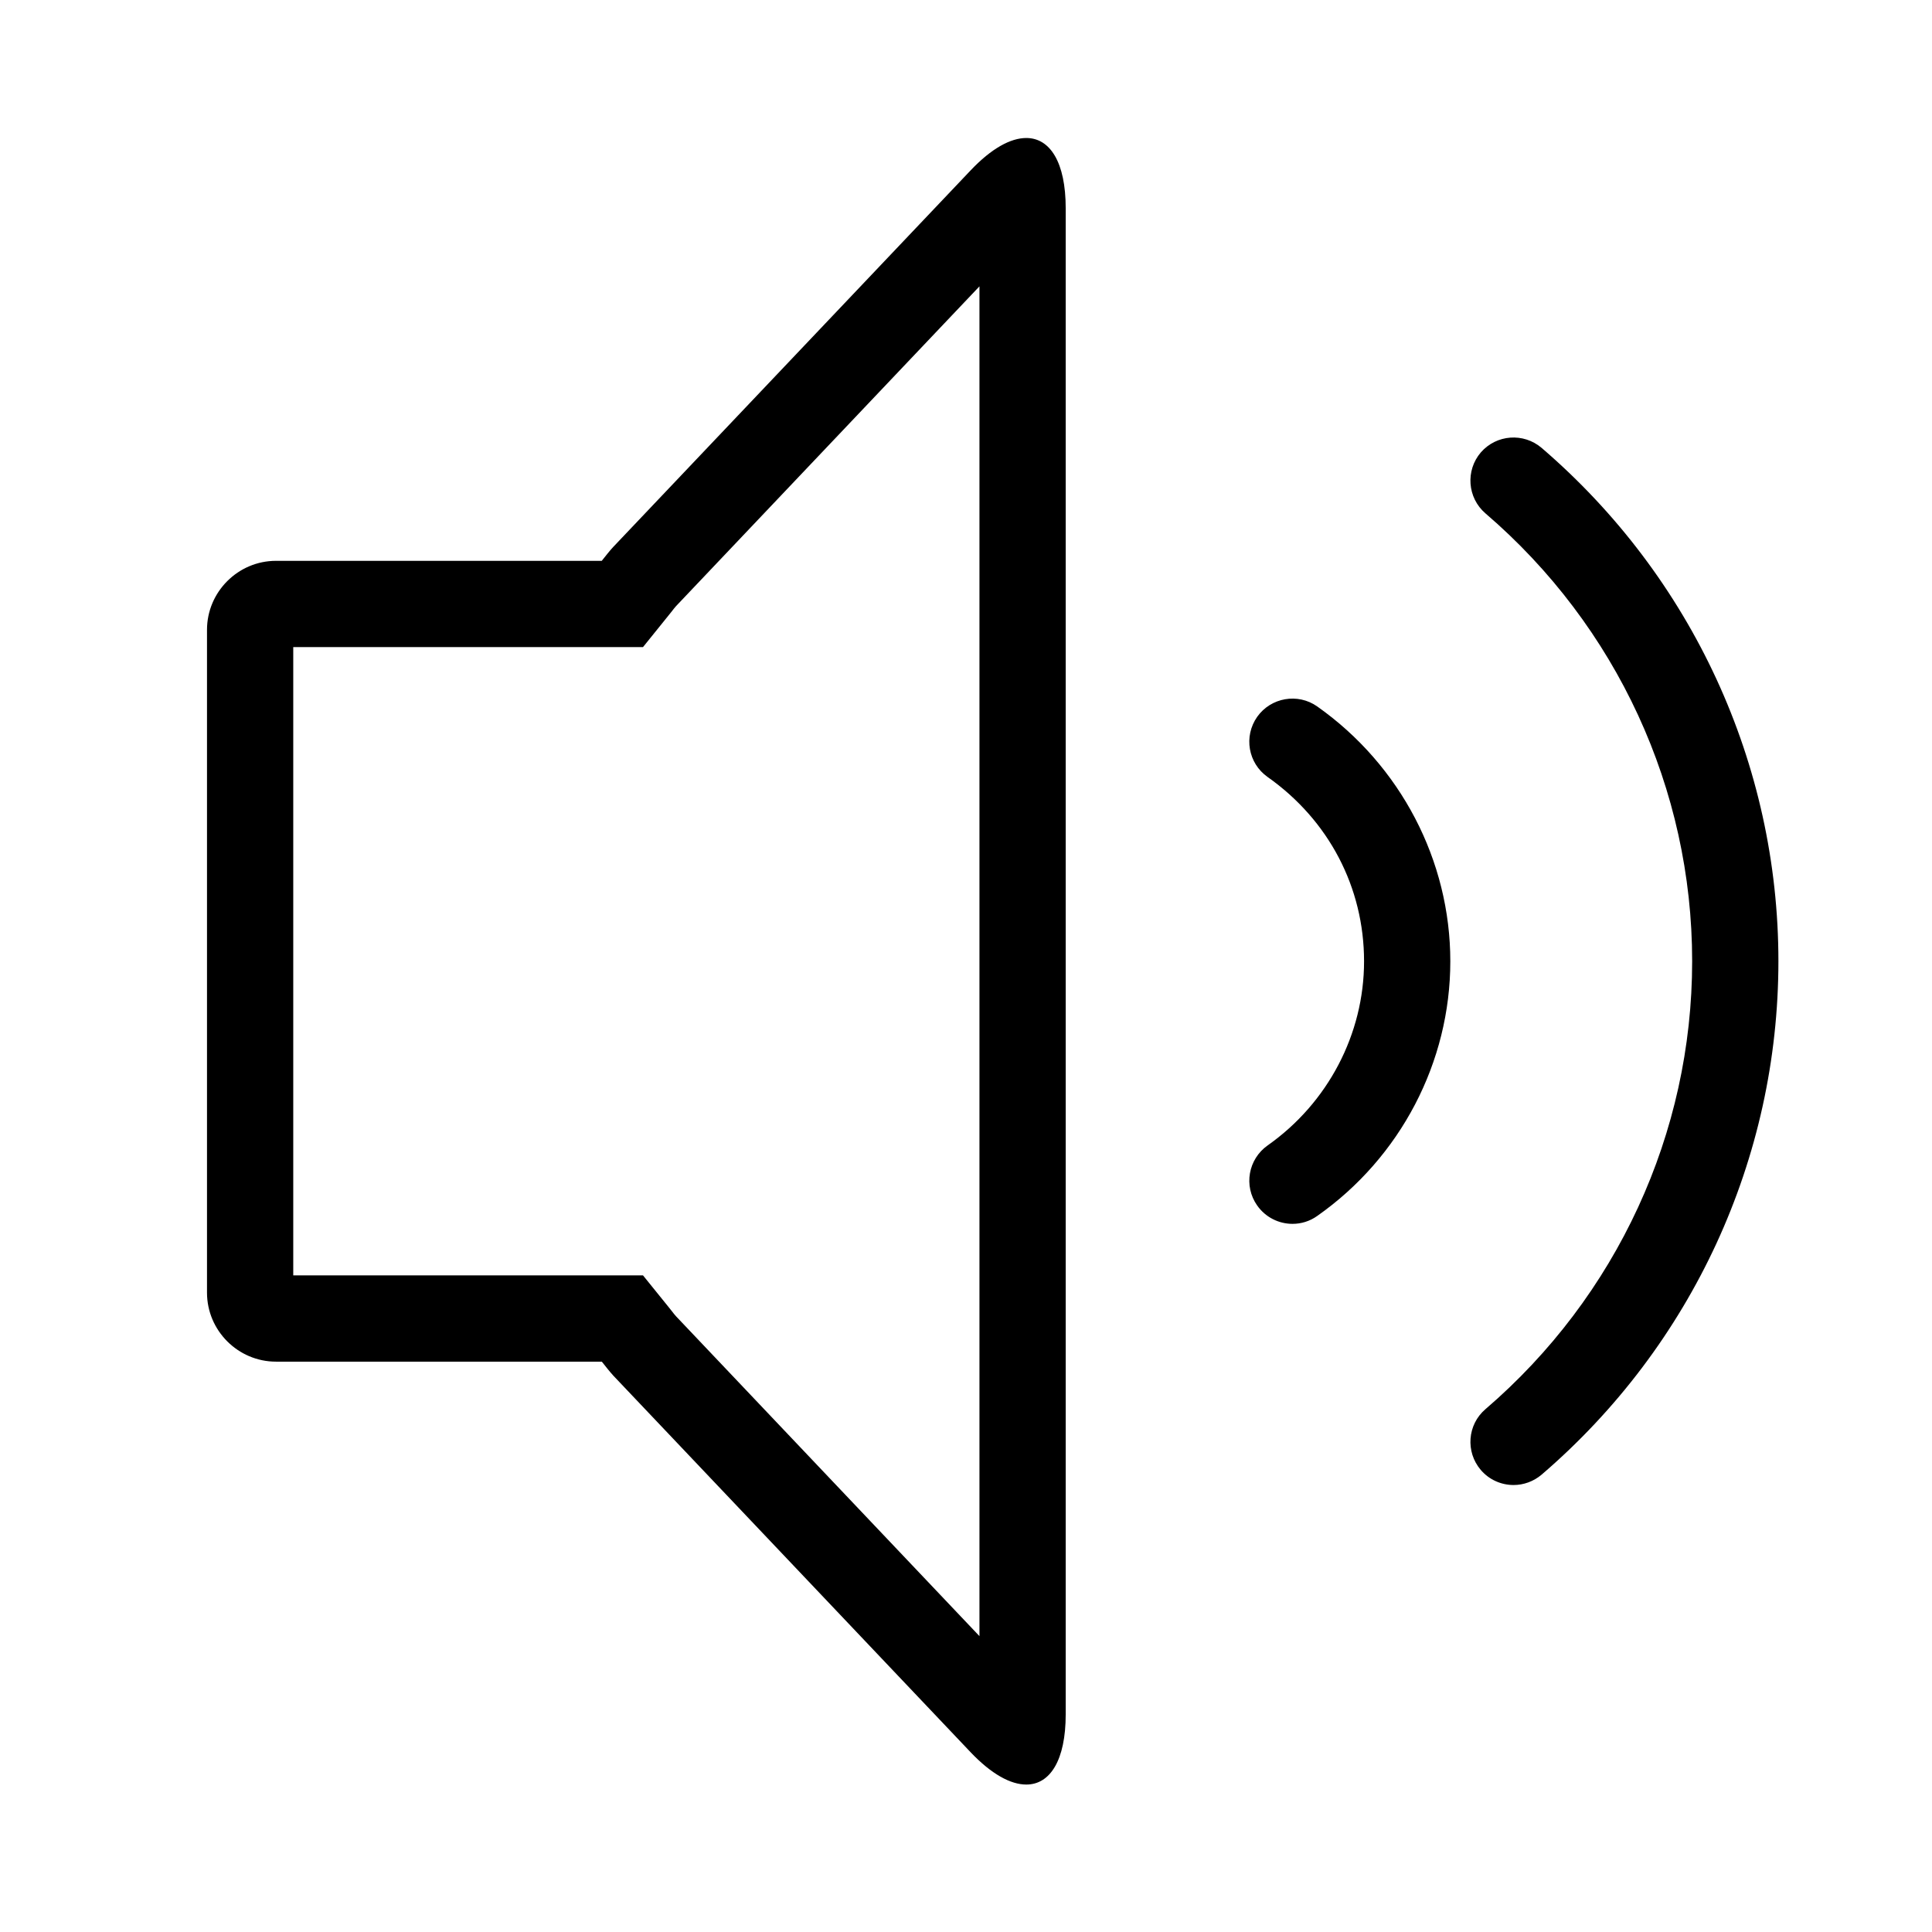 <!-- Generated by IcoMoon.io -->
<svg version="1.1" xmlns="http://www.w3.org/2000/svg" width="28" height="28" viewBox="0 0 28 28">
<title>volume_up</title>
<path d="M14.195 23.712v-19.562l-4.397 4.634c-0.021 0.023-0.040 0.048-0.060 0.074l-0.044 0.055-0.375 0.465h-5.069v9.106h5.069l0.375 0.464 0.046 0.058c0.019 0.024 0.038 0.050 0.059 0.072l4.396 4.634zM14.874 2c0.345 0 0.571 0.353 0.571 1.018v21.828c0 0.665-0.226 1.017-0.571 1.017-0.228 0-0.505-0.151-0.806-0.467l-5.178-5.458c-0.057-0.062-0.112-0.134-0.168-0.204h-4.722c-0.55 0-1-0.45-1-1v-9.606c0-0.55 0.45-1 1-1h4.721c0.056-0.070 0.112-0.143 0.169-0.204l5.178-5.456c0.301-0.317 0.578-0.468 0.806-0.468zM19.091 10.239c1.207 0.852 1.928 2.232 1.928 3.693s-0.721 2.842-1.928 3.69c-0.109 0.078-0.234 0.115-0.359 0.115-0.198 0-0.391-0.094-0.512-0.266-0.199-0.283-0.131-0.671 0.152-0.871 0.873-0.615 1.397-1.613 1.397-2.668 0-1.070-0.51-2.045-1.399-2.672-0.281-0.199-0.349-0.587-0.15-0.871 0.199-0.281 0.59-0.349 0.871-0.15zM22.342 6.491c2.182 1.873 3.432 4.584 3.432 7.439 0 2.858-1.25 5.569-3.432 7.442-0.117 0.099-0.262 0.15-0.406 0.15-0.176 0-0.352-0.074-0.475-0.218-0.224-0.262-0.195-0.657 0.067-0.881 1.904-1.635 2.996-4 2.996-6.493 0-2.49-1.092-4.857-2.996-6.49-0.262-0.226-0.291-0.621-0.067-0.883 0.227-0.261 0.619-0.289 0.881-0.066z"></path>
</svg>

